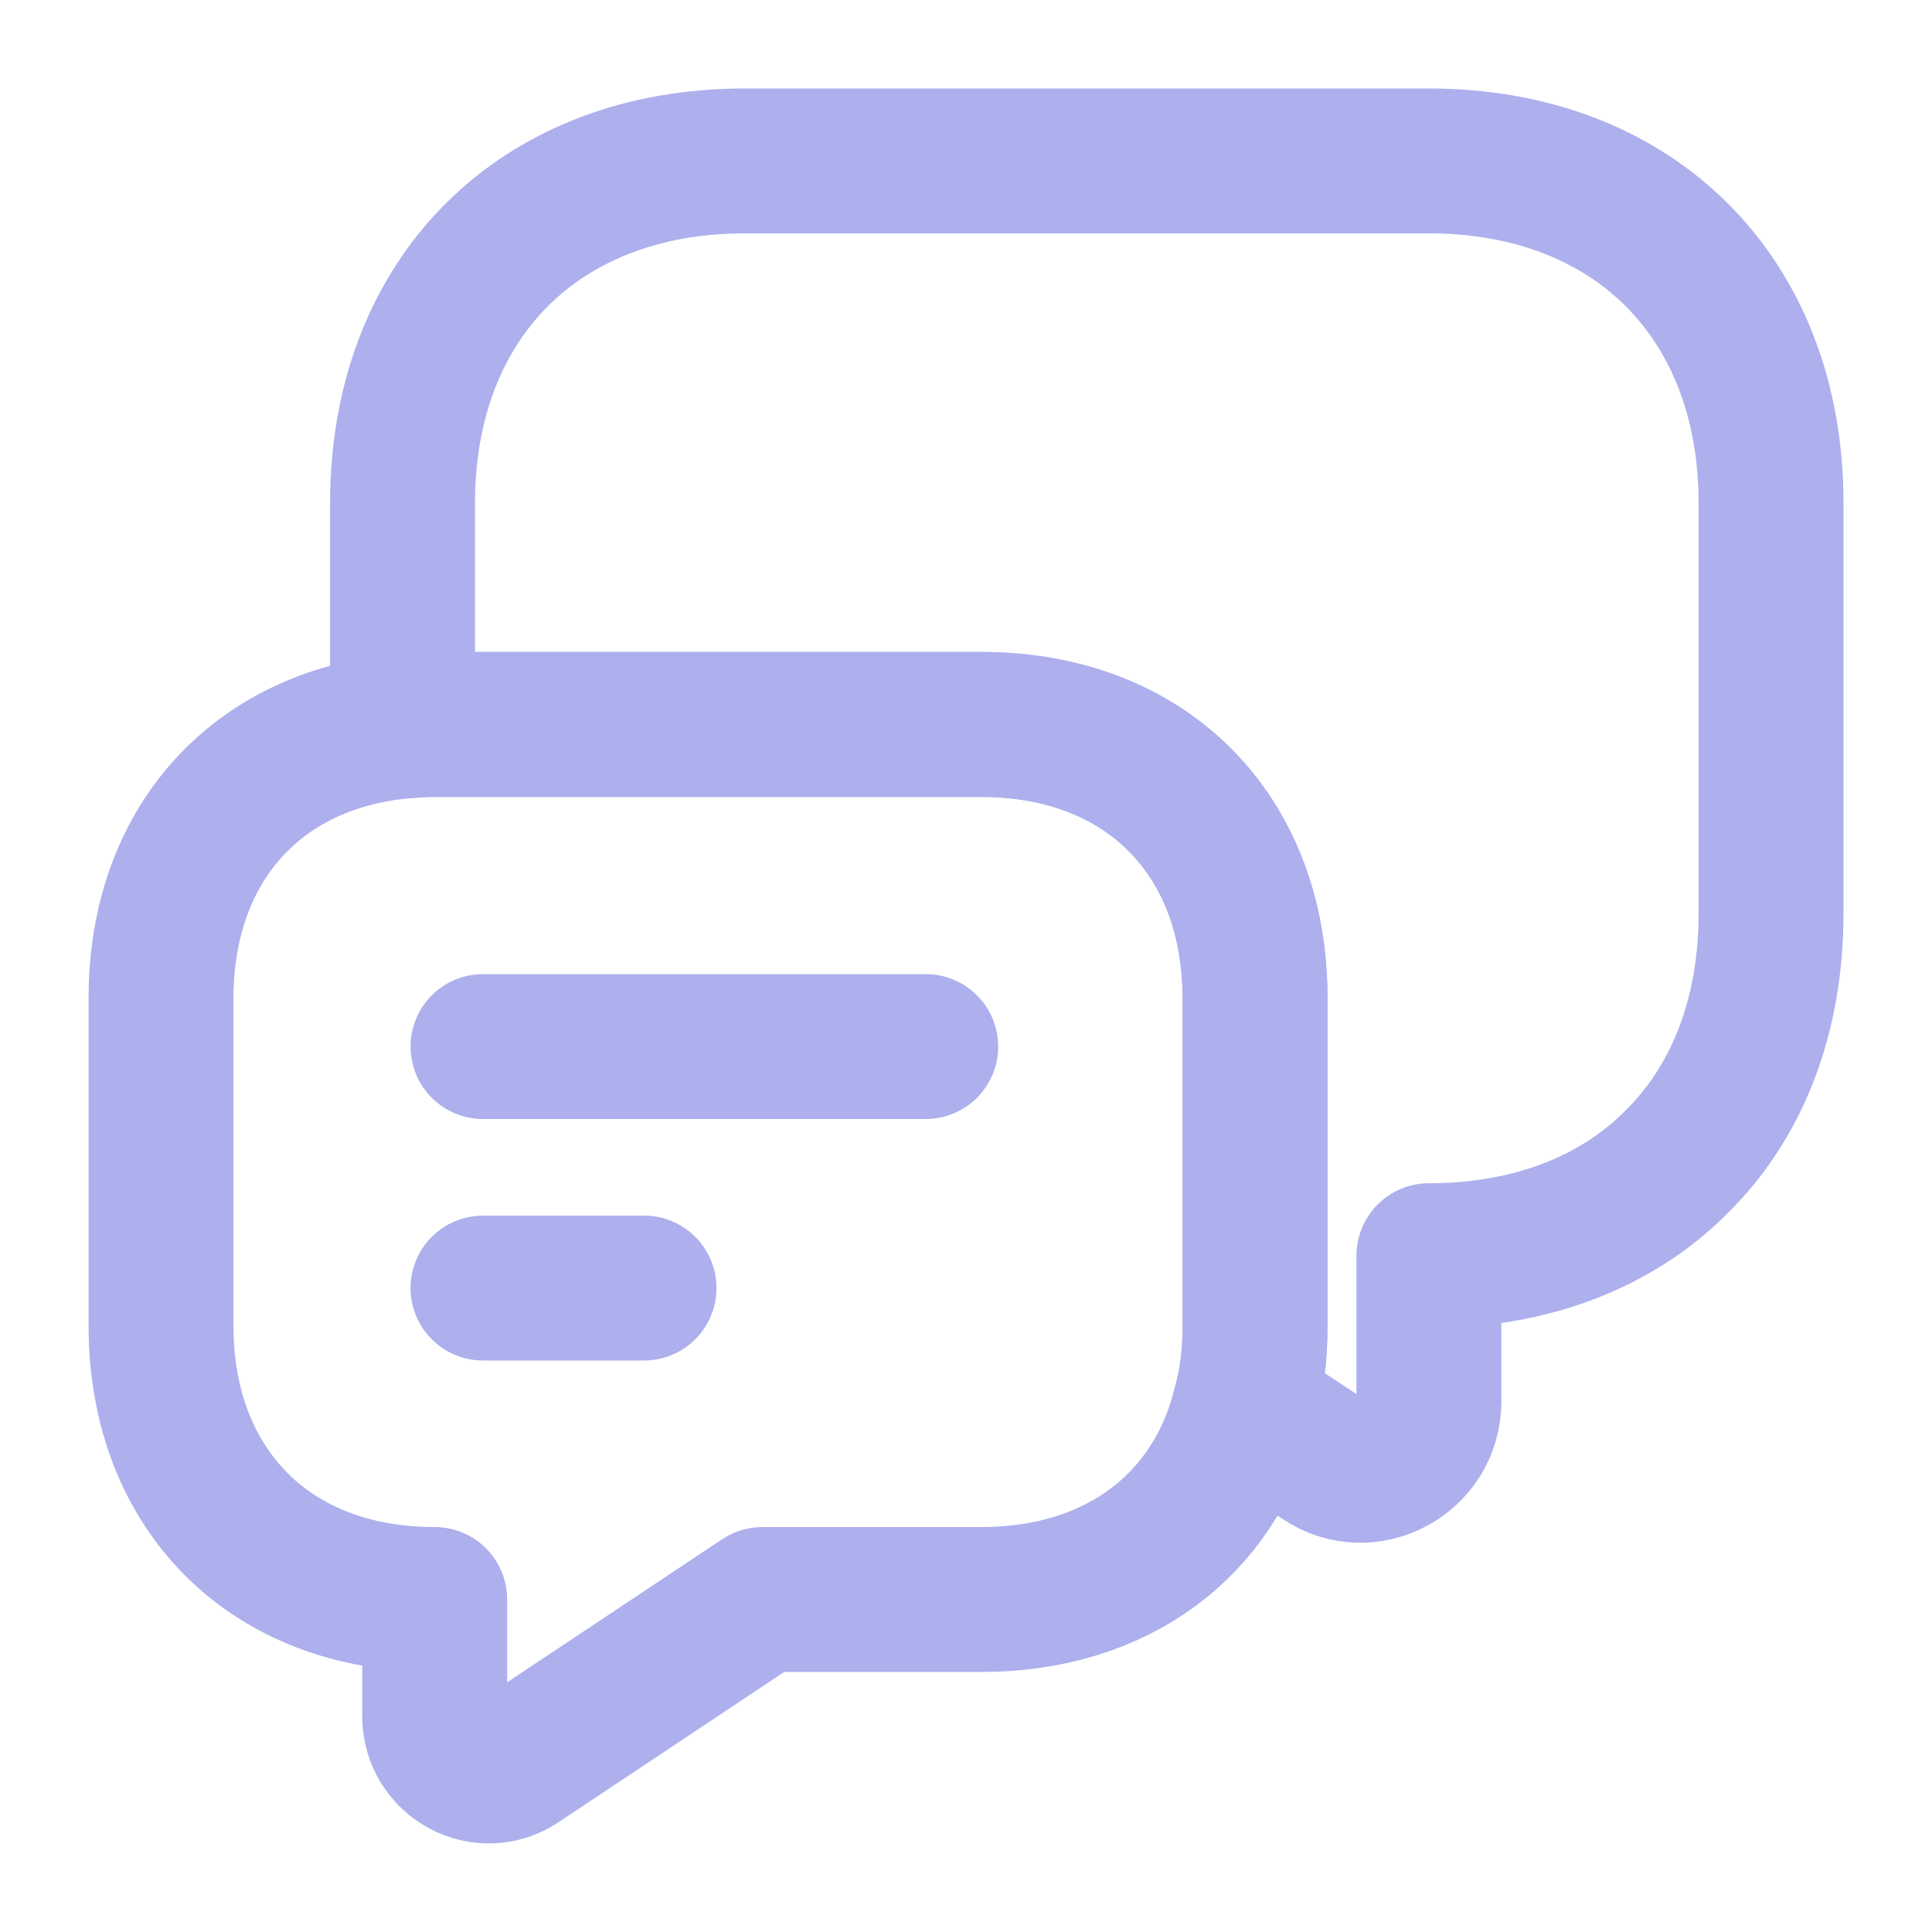 <svg width="20" height="20" viewBox="0 0 20 20" fill="none" xmlns="http://www.w3.org/2000/svg">
<path d="M18.334 5.208V9.458C18.334 10.516 17.984 11.408 17.359 12.024C16.742 12.649 15.85 12.999 14.792 12.999V14.508C14.792 15.074 14.159 15.416 13.692 15.099L12.884 14.566C12.959 14.308 12.992 14.024 12.992 13.724V10.333C12.992 8.633 11.859 7.499 10.159 7.499H4.5C4.384 7.499 4.275 7.508 4.167 7.516V5.208C4.167 3.083 5.584 1.666 7.709 1.666H14.792C16.917 1.666 18.334 3.083 18.334 5.208Z" stroke="#ADB0ED" stroke-width="1.5" stroke-miterlimit="10" stroke-linecap="round" stroke-linejoin="round"/>
<path d="M12.992 10.333V13.725C12.992 14.025 12.959 14.308 12.884 14.567C12.575 15.792 11.559 16.558 10.159 16.558H7.892L5.375 18.233C5 18.492 4.5 18.217 4.5 17.767V16.558C3.65 16.558 2.942 16.275 2.45 15.783C1.95 15.283 1.667 14.575 1.667 13.725V10.333C1.667 8.75 2.65 7.658 4.167 7.517C4.275 7.508 4.384 7.5 4.5 7.5H10.159C11.859 7.5 12.992 8.633 12.992 10.333Z" stroke="#ADB0ED" stroke-width="1.5" stroke-miterlimit="10" stroke-linecap="round" stroke-linejoin="round"/>
<path d="M5 10.834H9.583" stroke="#ADB0ED" stroke-width="1.5" stroke-linecap="round"/>
<path d="M5 13.334H6.667" stroke="#ADB0ED" stroke-width="1.5" stroke-linecap="round"/>
</svg>
